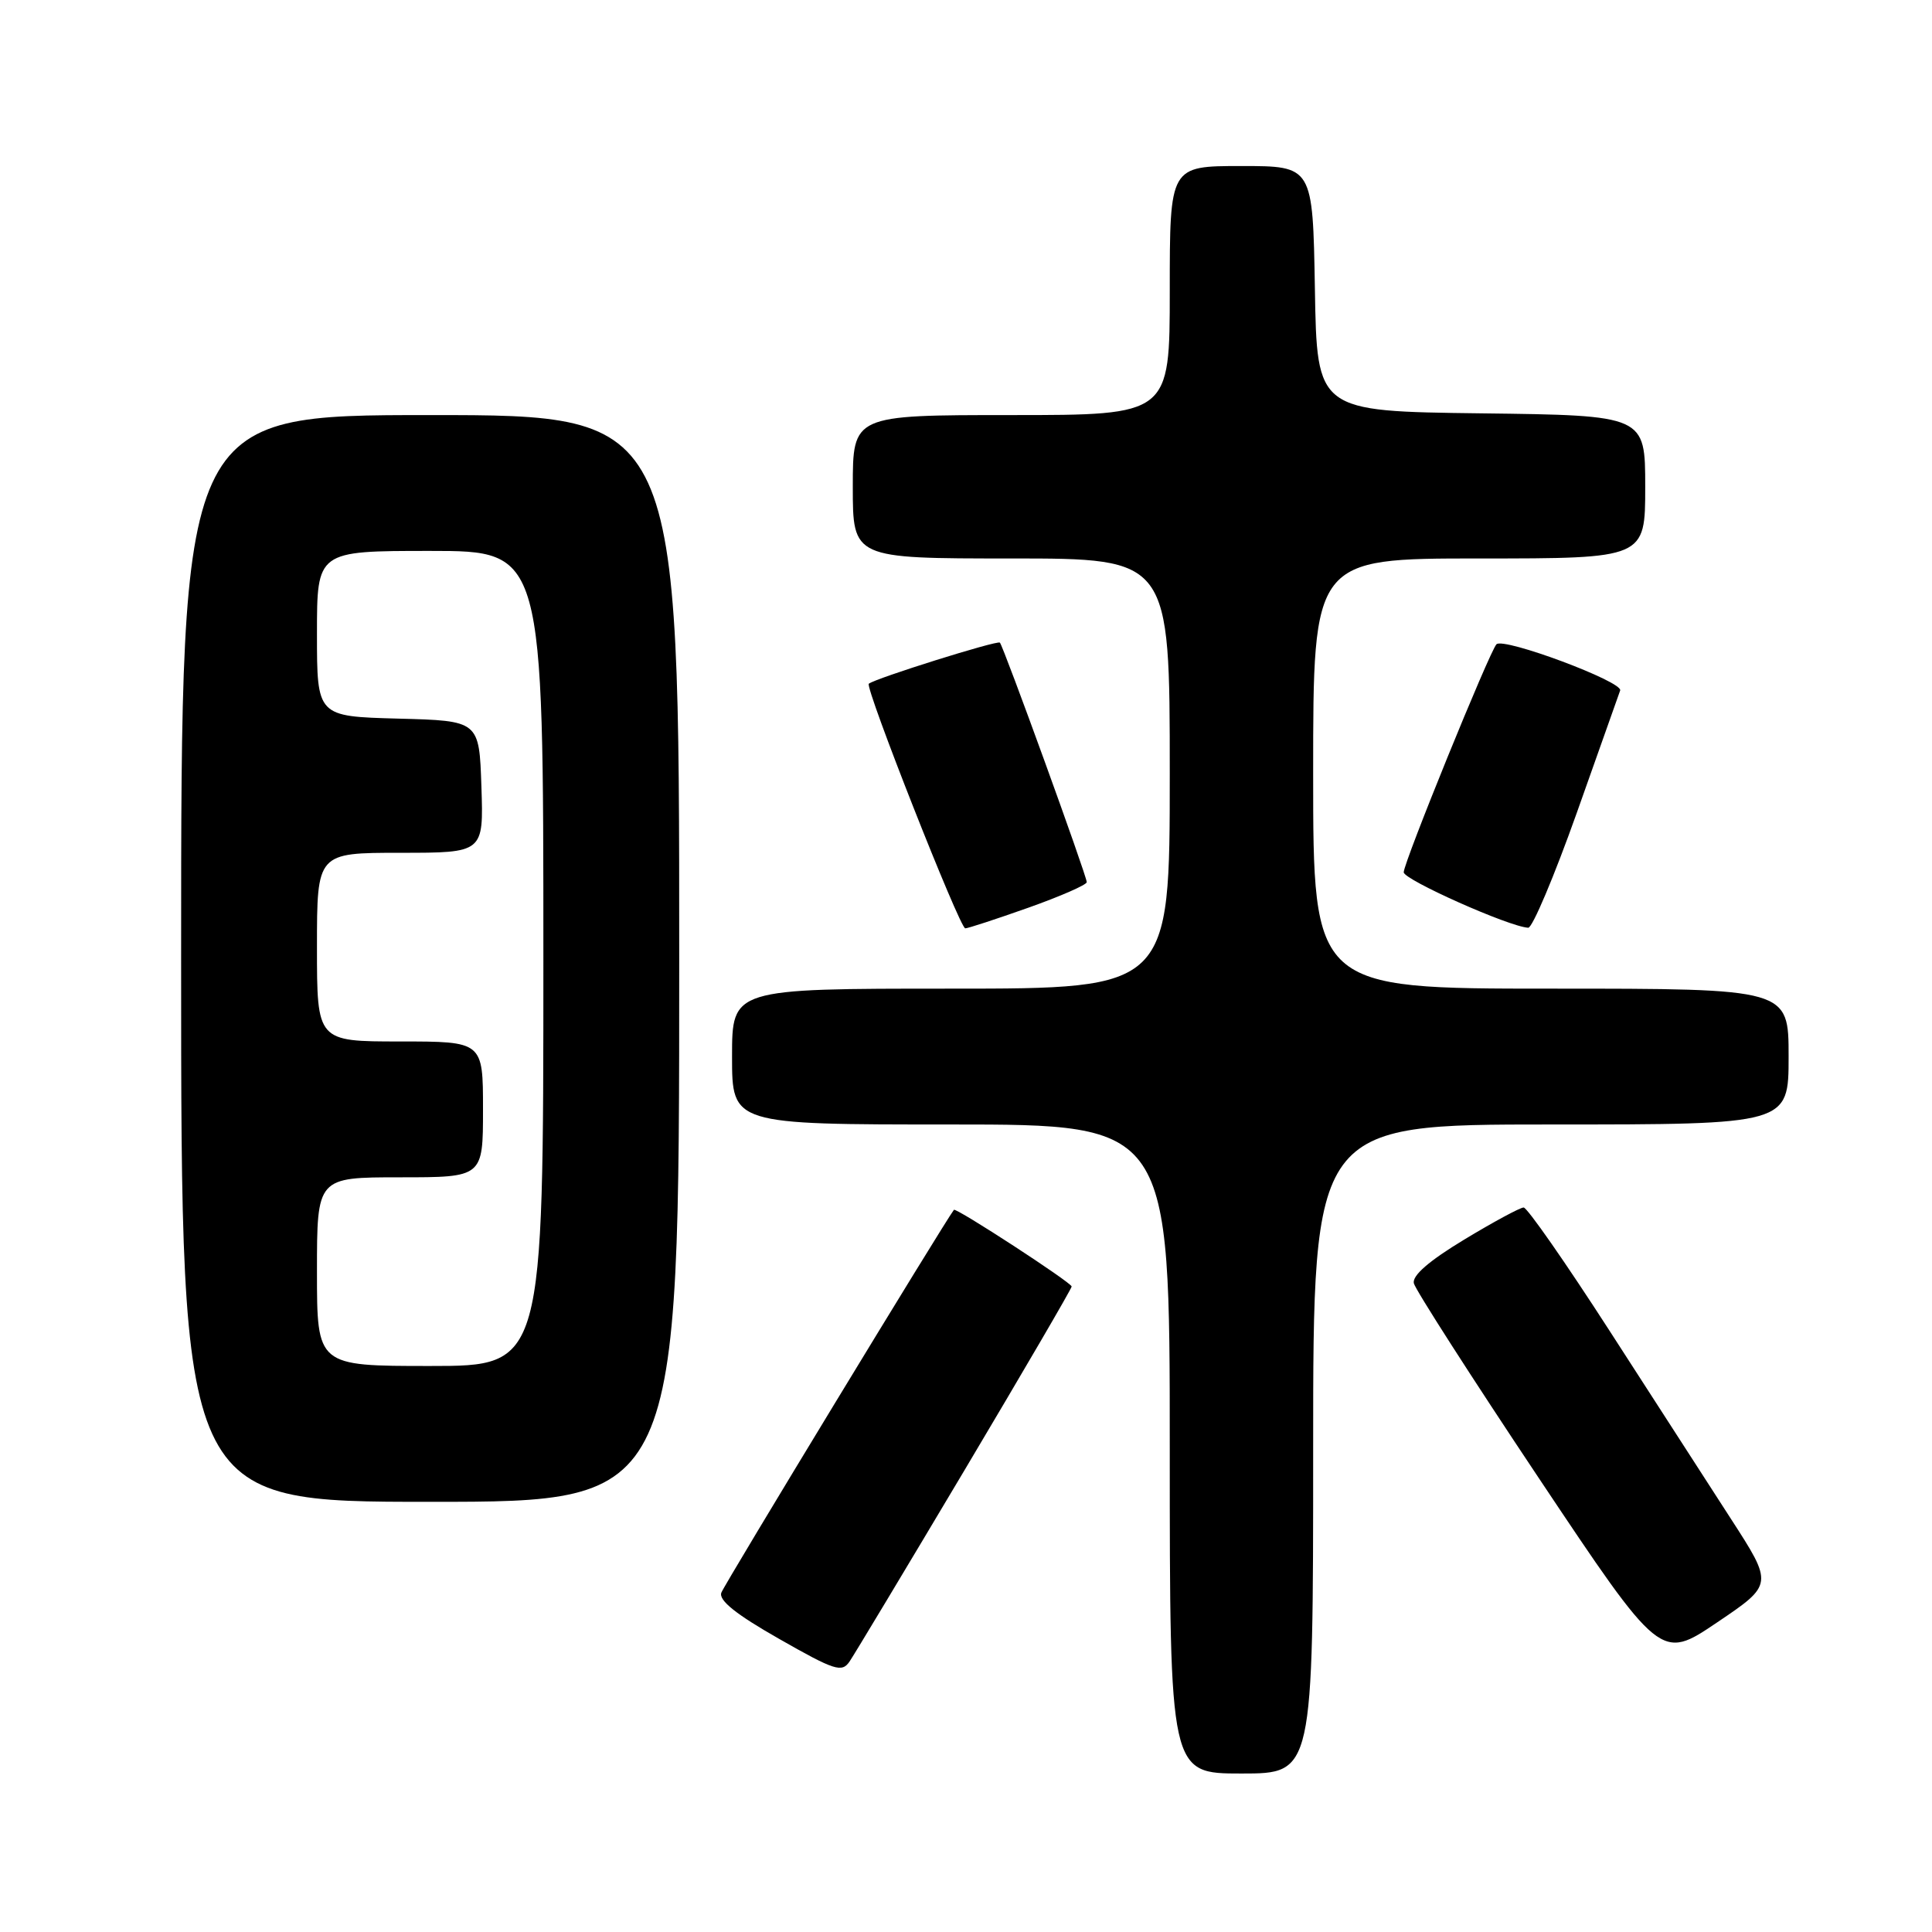 <?xml version="1.0" encoding="UTF-8" standalone="no"?>
<!DOCTYPE svg PUBLIC "-//W3C//DTD SVG 1.1//EN" "http://www.w3.org/Graphics/SVG/1.1/DTD/svg11.dtd" >
<svg xmlns="http://www.w3.org/2000/svg" xmlns:xlink="http://www.w3.org/1999/xlink" version="1.1" viewBox="0 0 256 256">
 <g >
 <path fill="currentColor"
d=" M 174.00 192.00 C 174.00 149.00 174.00 149.00 205.50 149.00 C 237.00 149.00 237.00 149.00 237.00 140.00 C 237.00 131.00 237.00 131.00 205.50 131.00 C 174.00 131.00 174.00 131.00 174.00 102.50 C 174.00 74.00 174.00 74.00 196.00 74.00 C 218.00 74.00 218.00 74.00 218.00 64.52 C 218.00 55.04 218.00 55.04 196.25 54.77 C 174.50 54.50 174.50 54.50 174.23 38.25 C 173.95 22.00 173.95 22.00 164.48 22.00 C 155.00 22.00 155.00 22.00 155.00 38.50 C 155.00 55.00 155.00 55.00 134.00 55.00 C 113.00 55.00 113.00 55.00 113.00 64.50 C 113.00 74.00 113.00 74.00 134.00 74.00 C 155.00 74.00 155.00 74.00 155.00 102.50 C 155.00 131.00 155.00 131.00 126.00 131.00 C 97.00 131.00 97.00 131.00 97.00 140.00 C 97.00 149.00 97.00 149.00 126.00 149.00 C 155.00 149.00 155.00 149.00 155.00 192.00 C 155.00 235.00 155.00 235.00 164.50 235.00 C 174.00 235.00 174.00 235.00 174.00 192.00 Z  M 127.85 194.73 C 135.63 181.65 142.00 170.74 142.00 170.47 C 142.00 169.96 126.66 159.97 126.40 160.31 C 125.22 161.81 95.95 209.98 95.58 211.04 C 95.21 212.06 97.54 213.92 103.24 217.16 C 110.61 221.36 111.55 221.66 112.57 220.16 C 113.19 219.25 120.07 207.80 127.85 194.73 Z  M 229.34 201.23 C 226.24 196.43 218.98 185.19 213.22 176.25 C 207.45 167.31 202.36 160.00 201.89 160.00 C 201.43 160.00 197.89 161.91 194.02 164.25 C 189.35 167.07 187.11 169.02 187.34 170.04 C 187.54 170.89 194.98 182.49 203.87 195.81 C 220.04 220.03 220.04 220.03 227.51 214.99 C 234.98 209.95 234.98 209.95 229.34 201.23 Z  M 90.00 127.00 C 90.00 55.00 90.00 55.00 57.00 55.00 C 24.00 55.00 24.00 55.00 24.00 127.00 C 24.00 199.00 24.00 199.00 57.00 199.00 C 90.00 199.00 90.00 199.00 90.00 127.00 Z  M 136.25 120.28 C 140.51 118.77 144.00 117.24 144.00 116.89 C 144.00 116.05 132.96 85.63 132.49 85.15 C 132.15 84.81 115.93 89.90 115.12 90.60 C 114.58 91.07 127.17 123.00 127.90 123.01 C 128.23 123.02 131.99 121.79 136.25 120.28 Z  M 208.92 107.74 C 211.90 99.36 214.49 92.04 214.68 91.49 C 215.08 90.33 199.24 84.42 198.29 85.37 C 197.39 86.28 186.00 114.27 186.00 115.58 C 186.00 116.57 199.99 122.81 202.50 122.93 C 203.05 122.96 205.94 116.12 208.92 107.74 Z  M 42.00 168.50 C 42.00 156.00 42.00 156.00 53.00 156.00 C 64.00 156.00 64.00 156.00 64.00 147.00 C 64.00 138.00 64.00 138.00 53.00 138.00 C 42.00 138.00 42.00 138.00 42.00 125.50 C 42.00 113.00 42.00 113.00 53.04 113.00 C 64.08 113.00 64.08 113.00 63.79 104.25 C 63.50 95.50 63.50 95.50 52.75 95.22 C 42.00 94.93 42.00 94.93 42.00 83.97 C 42.00 73.00 42.00 73.00 57.00 73.00 C 72.00 73.00 72.00 73.00 72.00 127.00 C 72.00 181.00 72.00 181.00 57.00 181.00 C 42.00 181.00 42.00 181.00 42.00 168.50 Z "/>
</g>
</svg>